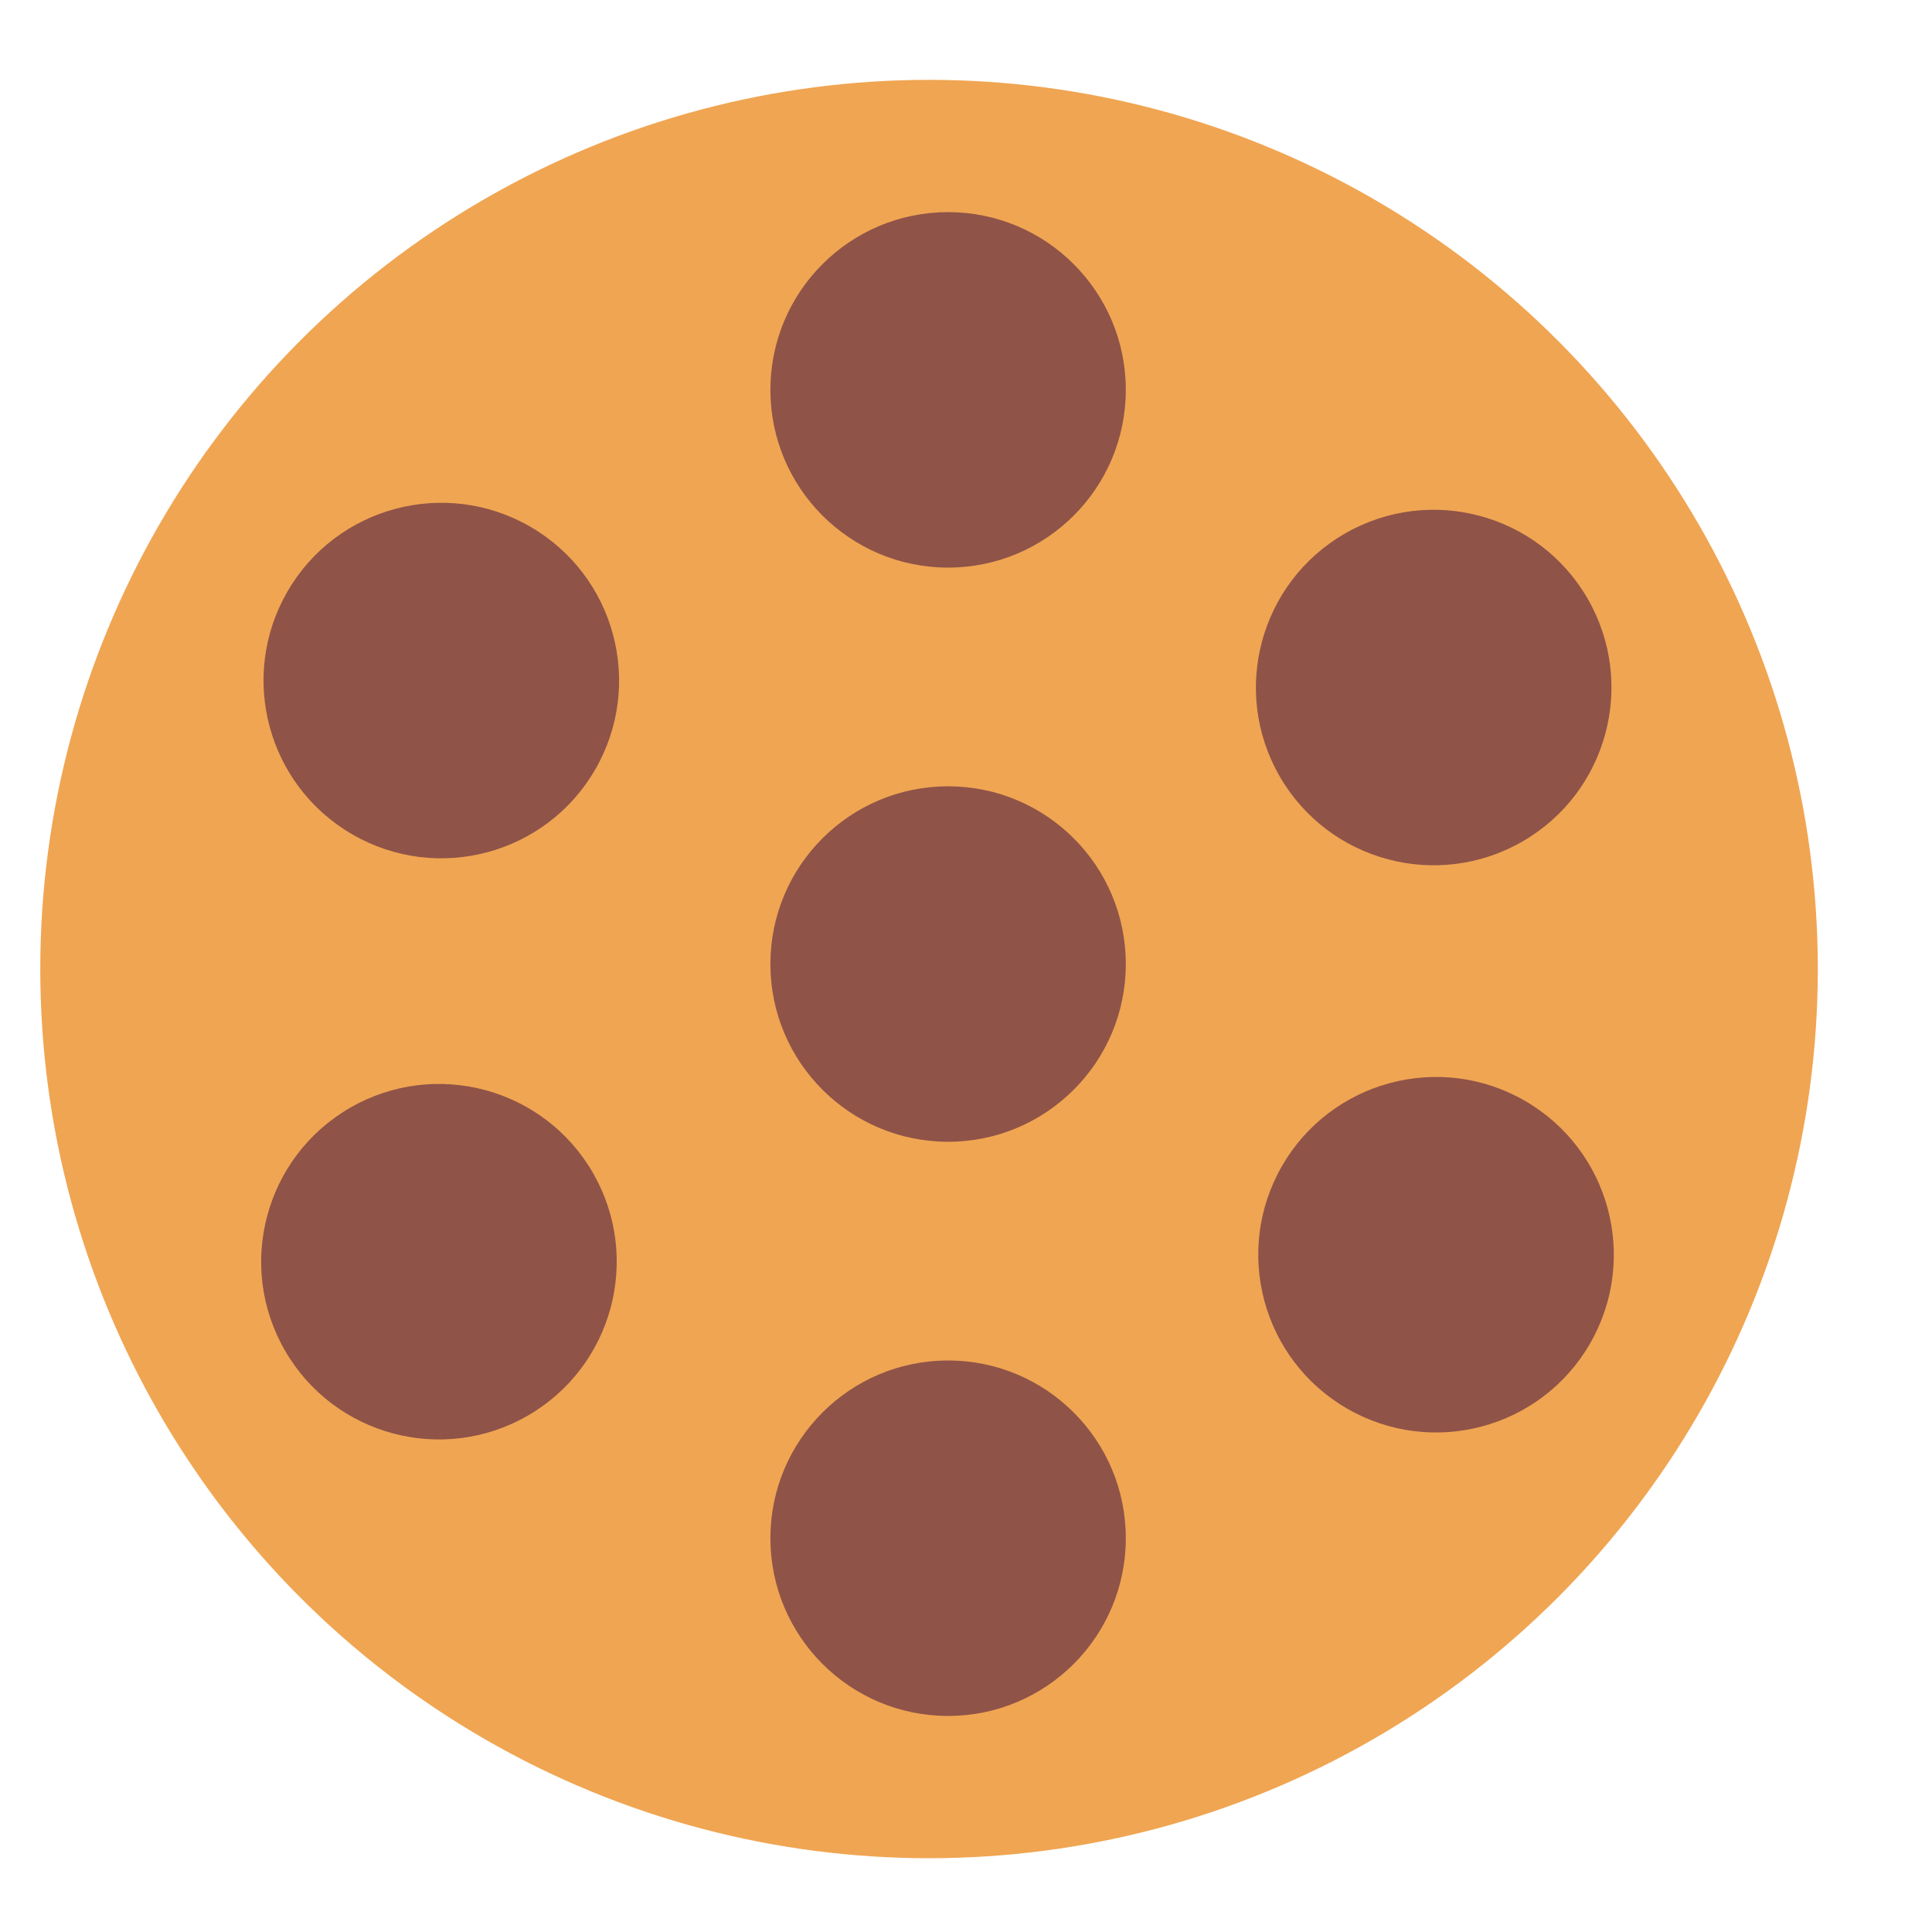<?xml version="1.0" encoding="UTF-8" standalone="no"?>
<!DOCTYPE svg PUBLIC "-//W3C//DTD SVG 1.1//EN" "http://www.w3.org/Graphics/SVG/1.1/DTD/svg11.dtd">
<svg width="100%" height="100%" viewBox="0 0 256 256" version="1.1" xmlns="http://www.w3.org/2000/svg" xmlns:xlink="http://www.w3.org/1999/xlink" xml:space="preserve" xmlns:serif="http://www.serif.com/" style="fill-rule:evenodd;clip-rule:evenodd;stroke-linejoin:round;stroke-miterlimit:2;">
    <g id="Cookie" transform="matrix(3.046,0,0,2.574,-16845.7,-4090.4)">
        <g transform="matrix(0.995,0,0,1.178,-1336.82,-370.226)">
            <circle cx="6942.38" cy="1705.63" r="38.857" style="fill:rgb(240,165,82);"/>
        </g>
        <g>
            <g transform="matrix(1.182,0,0,1.399,-2677.04,-769.612)">
                <circle cx="6978.61" cy="1700.36" r="6.54" style="fill:rgb(143,83,72);"/>
            </g>
            <g transform="matrix(1.182,0,0,1.399,-2677.04,-710.497)">
                <circle cx="6978.61" cy="1700.36" r="6.54" style="fill:rgb(143,83,72);"/>
            </g>
        </g>
        <g transform="matrix(-0.5,1.025,-0.732,-0.5,9556.67,-3252.66)">
            <g transform="matrix(1.182,0,0,1.399,-2677.04,-769.612)">
                <circle cx="6978.61" cy="1700.36" r="6.54" style="fill:rgb(143,83,72);"/>
            </g>
            <g transform="matrix(1.182,0,0,1.399,-2677.04,-710.497)">
                <circle cx="6978.61" cy="1700.36" r="6.54" style="fill:rgb(143,83,72);"/>
            </g>
        </g>
        <g transform="matrix(0.5,1.025,-0.732,0.5,3984.89,-4891.05)">
            <g transform="matrix(1.182,0,0,1.399,-2677.04,-769.612)">
                <circle cx="6978.61" cy="1700.36" r="6.54" style="fill:rgb(143,83,72);"/>
            </g>
            <g transform="matrix(1.182,0,0,1.399,-2677.04,-710.497)">
                <circle cx="6978.61" cy="1700.36" r="6.54" style="fill:rgb(143,83,72);"/>
            </g>
        </g>
        <g transform="matrix(1.182,0,0,1.399,-2677.04,-740.055)">
            <circle cx="6978.61" cy="1700.36" r="6.54" style="fill:rgb(143,83,72);"/>
        </g>
    </g>
</svg>
